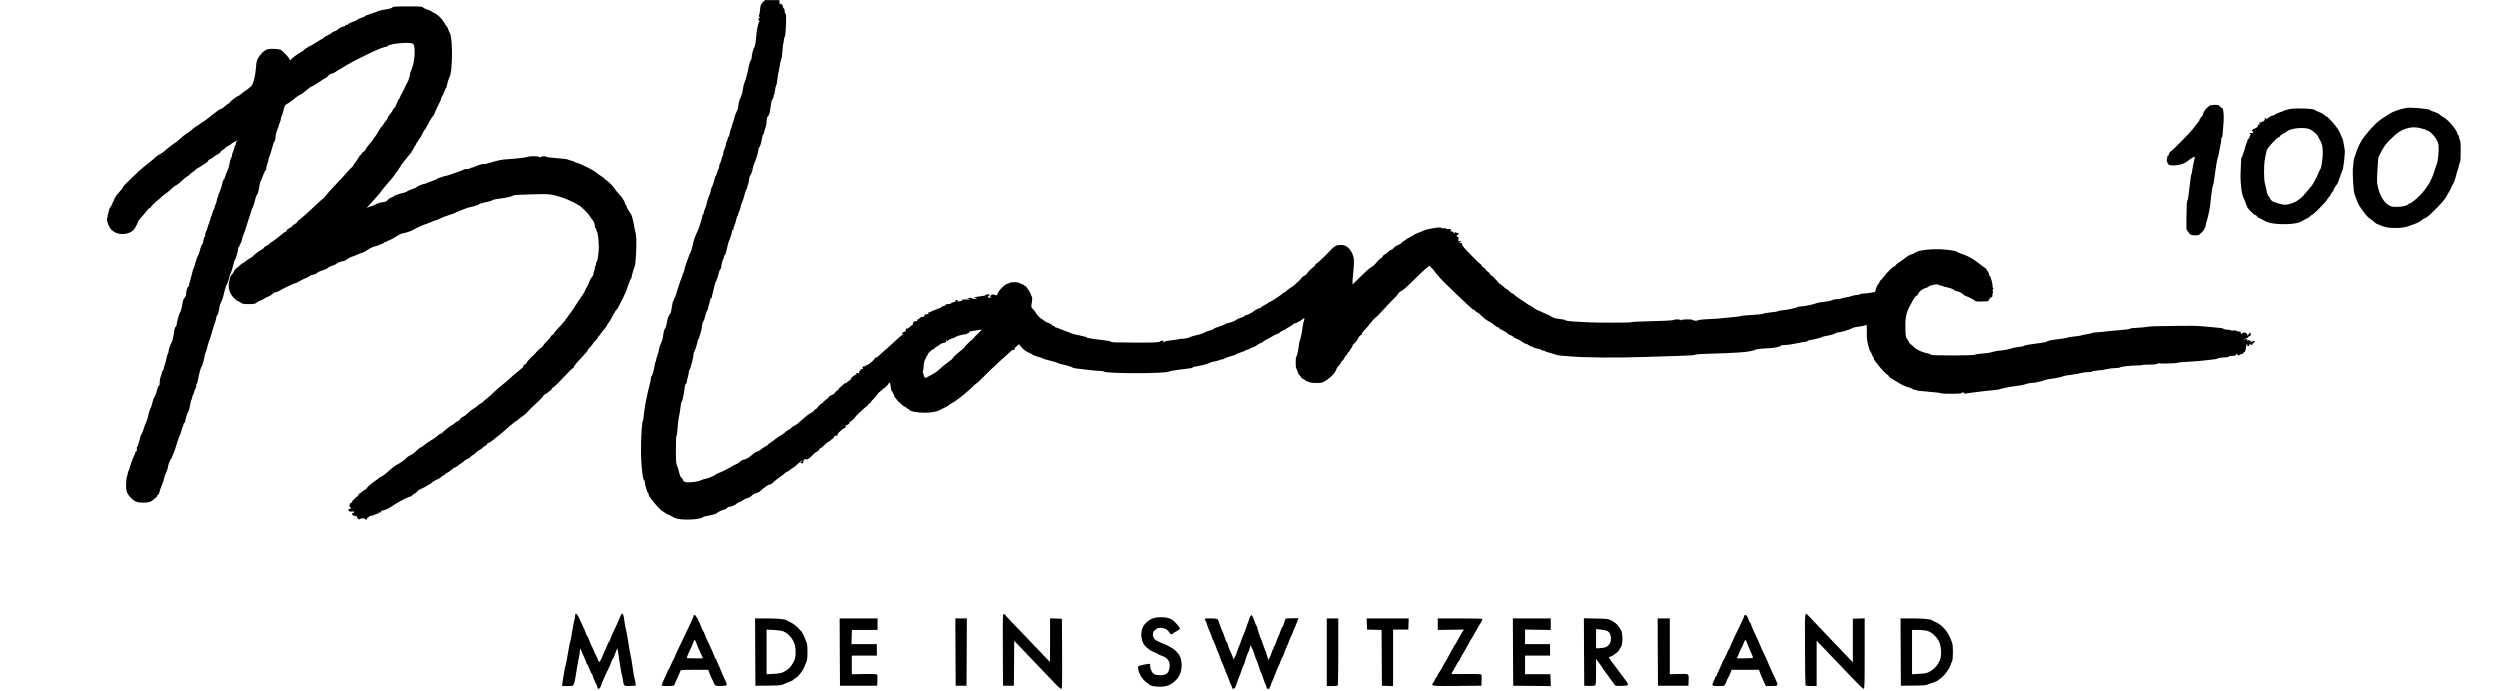 <?xml version="1.0" standalone="no"?>
<!DOCTYPE svg PUBLIC "-//W3C//DTD SVG 20010904//EN"
 "http://www.w3.org/TR/2001/REC-SVG-20010904/DTD/svg10.dtd">
<svg version="1.0" xmlns="http://www.w3.org/2000/svg"
 width="3695pt" height="1021pt" viewBox="0 0 3695 1021"
 preserveAspectRatio="xMidYMid meet">
<g transform="translate(0,1021) scale(0.1,-0.1)"
fill="#000000" stroke="none">
<path d="M11273 10175 c-29 -29 -33 -41 -39 -106 -3 -41 -10 -79 -15 -86 -7
-7 -6 -14 1 -18 5 -3 10 -11 10 -16 0 -6 -4 -7 -10 -4 -6 4 -10 -5 -10 -19 0
-14 6 -26 13 -26 8 0 9 -3 1 -8 -16 -10 -45 -148 -49 -237 -3 -63 -17 -139
-27 -146 -12 -8 -38 -106 -38 -146 0 -17 -6 -38 -14 -45 -7 -8 -18 -38 -24
-68 -28 -140 -54 -237 -73 -273 -5 -10 -15 -54 -21 -97 -6 -44 -15 -80 -20
-80 -4 0 -8 -8 -8 -18 0 -10 -4 -22 -9 -27 -11 -13 -31 -96 -31 -129 0 -14
-11 -46 -25 -71 -13 -26 -27 -63 -31 -83 -3 -21 -12 -51 -19 -67 -8 -17 -15
-41 -17 -55 -2 -14 -9 -34 -15 -45 -6 -11 -14 -41 -18 -67 -4 -27 -11 -48 -16
-48 -4 0 -11 -16 -15 -35 -3 -19 -10 -38 -15 -41 -5 -3 -9 -18 -9 -35 0 -16
-9 -46 -20 -66 -11 -21 -20 -52 -20 -70 0 -17 -4 -34 -9 -37 -5 -4 -12 -24
-16 -45 -3 -22 -13 -47 -20 -58 -8 -10 -15 -32 -15 -50 0 -17 -4 -34 -9 -37
-5 -4 -15 -29 -22 -56 -7 -28 -16 -50 -20 -50 -4 0 -10 -15 -14 -32 -9 -45
-39 -132 -46 -138 -4 -3 -10 -25 -14 -50 -4 -25 -11 -50 -16 -56 -10 -12 -49
-133 -49 -154 0 -8 -9 -33 -20 -55 -11 -22 -19 -50 -20 -62 0 -13 -4 -23 -10
-23 -5 0 -10 -10 -10 -23 0 -12 -9 -48 -20 -80 -11 -31 -20 -62 -20 -69 0 -7
-18 -51 -41 -97 -22 -46 -44 -105 -49 -130 -15 -77 -40 -165 -49 -171 -4 -3
-18 -36 -30 -75 -13 -38 -29 -83 -36 -100 -7 -16 -16 -49 -20 -72 -4 -24 -11
-45 -16 -49 -5 -3 -9 -12 -9 -20 0 -8 -9 -34 -19 -57 -10 -23 -27 -69 -36
-102 -10 -33 -21 -69 -26 -80 -4 -11 -13 -39 -19 -62 -6 -23 -15 -45 -20 -48
-6 -3 -10 -15 -10 -26 0 -10 -4 -19 -9 -19 -5 0 -15 -40 -22 -90 -6 -49 -15
-90 -20 -90 -4 0 -11 -10 -15 -22 -4 -13 -10 -25 -15 -28 -5 -3 -14 -39 -21
-80 -7 -41 -15 -77 -18 -80 -18 -17 -33 -61 -38 -114 -3 -36 -17 -87 -34 -123
-15 -34 -28 -73 -28 -87 0 -14 -11 -55 -24 -92 -14 -37 -23 -71 -20 -75 2 -4
0 -10 -5 -13 -5 -3 -12 -30 -16 -59 -8 -66 -35 -157 -46 -157 -5 0 -9 -15 -9
-32 0 -18 -10 -67 -21 -108 -12 -41 -23 -86 -25 -100 -2 -14 -10 -52 -18 -85
-16 -65 -35 -188 -43 -275 -3 -30 -9 -60 -13 -65 -15 -18 -29 -299 -26 -480 4
-198 28 -395 47 -395 5 0 9 -10 9 -22 1 -41 36 -160 51 -169 8 -5 11 -9 7 -9
-32 -1 150 -227 207 -257 17 -9 35 -22 40 -28 6 -7 22 -15 36 -19 14 -3 42
-16 61 -30 20 -13 56 -28 82 -34 108 -23 345 -9 371 23 6 6 33 15 60 19 69 10
155 35 155 45 0 10 91 51 112 51 8 0 21 9 31 20 9 11 26 20 37 20 27 0 90 26
104 44 6 7 27 19 46 26 19 7 44 21 55 30 11 9 39 22 63 29 24 7 53 23 64 37
12 13 40 29 62 35 23 6 48 17 56 25 64 61 127 104 153 104 9 0 35 18 57 40 23
23 64 56 93 74 29 19 61 43 71 55 11 11 25 21 33 21 8 0 25 11 38 24 13 14 33
27 43 30 10 4 45 31 76 62 32 30 61 53 64 49 3 -3 -3 -12 -14 -19 -18 -14 -18
-15 -1 -22 22 -8 29 -2 31 30 1 25 15 32 55 26 8 -1 30 13 48 32 71 69 79 75
98 82 11 3 25 16 30 28 6 13 15 23 21 23 7 0 33 21 59 48 26 26 53 47 59 47 6
0 22 12 35 25 13 14 27 25 32 25 5 0 9 6 9 14 0 15 27 30 48 27 6 -1 12 7 12
17 0 19 68 82 103 95 9 3 17 16 17 27 0 11 3 19 8 18 13 -4 53 23 47 33 -4 5
-3 9 2 9 10 0 83 66 83 75 0 11 164 164 174 162 5 -1 10 5 11 13 0 8 11 20 25
27 14 7 24 17 23 22 -1 5 17 26 40 47 23 22 48 52 56 67 8 15 30 37 48 48 18
11 33 25 33 30 0 5 5 9 10 9 13 0 80 66 74 73 -3 2 1 7 9 10 11 4 16 -9 21
-56 3 -33 10 -63 15 -66 12 -9 41 -68 41 -86 0 -8 5 -15 10 -15 6 0 14 -8 17
-17 4 -10 23 -31 42 -48 19 -16 42 -37 52 -47 9 -9 26 -19 38 -23 12 -3 21
-11 21 -16 0 -5 7 -9 15 -9 7 0 18 -7 23 -16 23 -41 272 -59 385 -28 34 10 64
20 67 24 3 3 29 16 58 29 29 12 64 32 78 44 14 12 35 26 47 32 48 22 192 134
273 212 47 46 89 83 93 83 5 0 44 36 87 81 44 45 85 86 93 93 7 6 46 43 87 81
40 39 89 84 109 100 20 17 63 56 96 88 32 31 59 53 59 47 0 -5 6 -7 14 -4 8 3
13 11 11 17 -2 7 12 25 31 41 l35 29 16 -22 c28 -41 84 -85 128 -102 24 -9 51
-24 60 -33 9 -9 20 -14 25 -11 5 3 11 1 14 -4 4 -5 24 -12 46 -16 22 -4 46
-12 53 -18 6 -7 57 -23 112 -36 55 -13 109 -29 120 -36 11 -7 38 -15 60 -19
51 -9 148 -39 155 -47 7 -9 59 -17 175 -29 55 -6 114 -12 130 -14 17 -3 57 -6
90 -7 33 -1 62 -5 65 -9 23 -34 946 -34 970 0 3 4 66 15 140 25 74 9 152 19
173 22 20 3 37 9 37 13 0 4 17 10 38 13 81 12 185 38 205 52 12 7 48 18 80 24
31 6 66 15 76 21 11 5 29 10 40 10 10 0 21 3 23 8 3 8 135 52 156 52 6 0 12 4
12 9 0 5 34 19 75 32 41 12 75 26 75 31 0 4 8 8 18 8 10 0 22 4 28 8 5 5 31
17 59 27 27 10 58 26 69 36 11 10 34 23 53 30 18 6 33 14 33 19 0 4 21 19 48
31 26 13 67 35 91 50 24 16 56 31 72 34 16 4 29 11 29 16 0 6 21 20 47 31 26
11 52 26 58 32 6 6 29 20 51 31 21 11 43 26 47 32 4 7 13 13 19 13 20 0 100
42 122 64 19 19 21 19 24 3 2 -10 -1 -23 -6 -30 -5 -7 -15 -52 -21 -102 -12
-89 -26 -151 -41 -190 -5 -11 -11 -45 -14 -75 -8 -68 -27 -152 -38 -165 -11
-12 -10 -158 0 -170 5 -6 15 -29 22 -52 7 -24 17 -43 21 -43 4 0 16 -13 26
-30 9 -16 23 -30 29 -30 7 0 19 -6 26 -13 32 -31 89 -48 166 -48 89 0 100 3
165 47 69 47 121 106 137 153 7 23 22 47 31 52 10 5 26 25 35 44 9 19 20 35
25 35 5 0 18 18 29 40 11 22 25 40 30 40 6 0 10 6 10 13 0 8 9 22 20 32 11 10
20 22 20 27 0 5 9 18 20 30 11 12 20 29 20 38 0 9 13 26 30 38 16 12 39 42 50
66 11 25 29 47 40 51 11 3 20 14 20 24 0 9 15 31 33 49 17 17 42 43 54 59 68
86 98 120 118 133 12 8 42 38 66 65 50 55 152 164 169 180 38 34 90 91 90 98
0 10 41 46 52 47 15 0 105 81 201 179 34 35 98 95 141 134 74 65 80 68 87 48
5 -11 13 -21 18 -21 5 0 17 -13 28 -29 19 -31 113 -140 148 -174 11 -10 93
-89 181 -175 183 -177 254 -242 269 -242 6 0 17 -9 25 -20 8 -11 21 -20 28
-20 8 0 37 -24 65 -53 29 -29 72 -62 97 -74 25 -12 61 -35 79 -52 18 -17 44
-34 57 -37 13 -3 24 -10 24 -16 0 -5 25 -20 55 -33 30 -14 55 -29 55 -35 0 -5
23 -19 50 -31 28 -12 50 -25 50 -29 0 -5 21 -16 46 -26 25 -9 61 -30 81 -46
20 -15 44 -28 53 -28 10 0 29 -9 43 -20 14 -11 31 -20 39 -20 7 0 23 -6 34
-14 11 -8 41 -17 67 -21 26 -4 47 -11 47 -16 0 -5 11 -9 24 -9 14 0 27 -4 30
-9 3 -5 36 -16 73 -26 38 -9 77 -21 87 -27 10 -5 44 -12 75 -14 31 -2 81 -6
111 -9 206 -21 738 -26 1115 -11 94 4 299 10 456 14 189 5 291 11 300 18 8 7
59 12 124 13 140 2 534 19 600 27 82 9 165 26 165 34 0 8 105 20 217 24 73 3
163 24 163 38 0 4 26 8 58 8 31 0 100 9 152 21 52 11 116 23 143 26 26 3 47 9
47 14 0 4 17 11 38 14 73 12 172 37 172 44 0 4 37 13 82 20 45 7 94 21 108 31
14 10 37 18 50 18 32 -1 169 39 196 57 20 13 52 21 124 30 19 2 50 9 68 14
l32 10 2 -82 c0 -45 1 -89 0 -97 -2 -42 31 -185 48 -207 10 -13 24 -40 30 -59
6 -19 16 -34 20 -34 5 0 7 -6 4 -13 -2 -7 3 -23 13 -34 10 -12 34 -43 53 -69
46 -61 125 -144 138 -144 6 0 13 -8 16 -17 5 -16 22 -28 96 -70 14 -8 39 -23
55 -33 46 -30 99 -53 163 -71 23 -7 42 -16 42 -21 0 -4 11 -8 24 -8 14 0 27
-4 30 -8 3 -5 80 -14 173 -21 92 -7 176 -17 185 -22 24 -12 308 -12 308 1 0 6
9 10 20 10 11 0 20 -5 20 -11 0 -7 11 -9 33 -5 59 12 303 42 427 52 30 3 64 9
75 14 25 12 165 38 270 50 44 6 94 17 111 25 18 8 52 15 76 15 23 0 61 5 83
11 22 6 54 13 70 16 17 3 35 9 41 14 6 5 46 14 90 19 96 13 175 30 189 40 6 4
55 13 110 20 55 6 121 18 147 26 26 8 74 14 107 14 34 0 61 4 61 9 0 5 39 12
87 16 48 4 111 13 140 21 30 8 82 14 116 14 35 0 68 5 74 11 11 11 170 29 256
28 31 -1 61 2 67 6 7 4 52 7 101 6 58 -1 100 3 124 13 19 8 35 11 35 7 0 -10
263 -1 270 9 3 4 73 10 155 14 83 4 182 11 220 17 39 5 100 13 138 16 37 3 67
9 67 13 0 8 84 19 143 20 15 1 27 5 27 10 0 6 22 10 50 10 36 0 52 5 59 17 9
17 11 17 23 0 13 -17 15 -17 27 -3 8 9 24 16 37 16 15 0 24 6 24 15 0 8 6 15
14 15 9 0 16 19 20 60 4 33 12 60 17 60 6 0 7 -4 4 -10 -9 -15 4 -30 21 -23 8
3 13 12 10 19 -3 8 -1 14 4 14 6 0 10 -4 10 -10 0 -5 10 -10 23 -9 21 0 21 1
2 9 -19 8 -19 9 3 9 13 1 22 7 22 17 0 8 5 12 10 9 6 -3 10 -1 10 4 0 18 -48
12 -60 -6 -9 -15 -10 -14 -4 6 3 13 2 21 -3 18 -5 -3 -15 -2 -23 3 -9 6 -19 3
-27 -8 -12 -15 -13 -14 -3 6 9 19 8 22 -9 22 -11 0 -22 -6 -24 -12 -4 -10 -6
-10 -6 0 -1 7 13 18 29 23 17 6 30 15 30 20 0 5 7 9 15 9 8 0 15 4 15 9 0 5 3
16 6 25 10 25 -21 19 -33 -6 l-11 -23 -9 24 c-12 29 -50 36 -76 13 -15 -14
-17 -13 -17 6 0 18 -6 22 -29 22 -17 0 -33 5 -36 10 -3 6 -24 8 -46 5 -22 -3
-38 -2 -36 3 3 4 -17 8 -45 9 -28 1 -56 7 -63 13 -12 10 -43 15 -170 25 -33 2
-105 9 -160 14 -55 6 -212 8 -350 5 -137 -3 -286 -5 -330 -5 -44 0 -105 -5
-135 -11 -30 -6 -95 -11 -143 -13 -50 -1 -92 -7 -96 -13 -3 -5 -71 -15 -151
-21 -80 -6 -174 -15 -210 -20 -36 -5 -92 -11 -125 -12 -33 -1 -64 -5 -70 -9
-5 -4 -32 -11 -60 -15 -27 -5 -54 -10 -60 -11 -47 -14 -99 -23 -150 -27 -33
-2 -71 -8 -85 -14 -14 -6 -65 -16 -115 -21 -117 -13 -197 -29 -204 -40 -3 -5
-44 -14 -91 -20 -157 -20 -235 -34 -246 -43 -7 -6 -45 -13 -86 -18 -41 -5 -83
-13 -94 -19 -10 -5 -41 -14 -69 -18 -27 -4 -52 -9 -55 -9 -3 -1 -36 -5 -75 -9
-38 -5 -84 -14 -101 -21 -17 -7 -78 -16 -135 -20 -57 -4 -107 -12 -110 -17 -9
-14 -639 -15 -647 -1 -4 6 -23 14 -42 18 -86 17 -163 51 -203 88 -23 22 -53
48 -66 58 -13 10 -20 19 -16 19 4 0 -5 17 -21 37 -26 35 -28 44 -32 153 -6
153 9 239 54 326 67 129 95 174 110 174 8 0 20 13 25 29 11 32 68 75 111 85
15 3 33 12 40 19 24 24 141 46 152 28 4 -6 17 -11 30 -11 12 0 26 -4 31 -9 6
-4 39 -14 74 -20 35 -7 73 -21 84 -32 12 -11 39 -22 60 -26 22 -3 52 -18 70
-35 18 -16 43 -32 57 -35 28 -7 132 -62 141 -75 4 -6 128 -5 182 1 4 1 12 13
17 27 6 14 20 28 31 31 16 5 20 12 17 34 -3 15 0 25 4 22 5 -3 6 11 2 32 -5
29 -4 36 6 30 9 -6 9 -2 -1 16 -7 13 -11 25 -10 27 9 11 -27 152 -39 152 -6 0
-10 7 -10 15 0 27 -39 94 -63 106 -12 7 -54 38 -92 69 -80 64 -164 111 -245
136 -30 9 -62 23 -70 29 -22 19 -110 33 -245 41 -147 7 -333 -15 -372 -45 -13
-11 -38 -23 -56 -27 -26 -5 -80 -39 -133 -83 -6 -5 -29 -20 -52 -35 -23 -14
-48 -35 -54 -46 -7 -11 -19 -20 -26 -20 -17 0 -110 -93 -151 -152 -19 -26 -40
-49 -47 -52 -8 -3 -14 -13 -14 -22 0 -8 -9 -23 -19 -32 -11 -10 -26 -39 -34
-67 l-14 -50 -69 -12 c-38 -6 -88 -12 -111 -12 -23 -1 -45 -5 -48 -11 -3 -5
-23 -10 -44 -10 -21 0 -55 -7 -75 -15 -21 -9 -57 -18 -82 -20 -25 -3 -54 -9
-64 -15 -10 -5 -39 -10 -65 -10 -25 0 -60 -7 -76 -16 -17 -8 -71 -20 -120 -25
-49 -5 -97 -13 -107 -18 -35 -18 -194 -51 -248 -51 -17 0 -34 -4 -39 -9 -6 -5
-32 -14 -60 -19 -27 -6 -59 -12 -70 -15 -11 -2 -50 -8 -87 -12 -37 -3 -70 -10
-73 -15 -2 -4 -44 -11 -91 -15 -47 -4 -101 -13 -118 -20 -17 -8 -96 -17 -176
-20 -80 -4 -149 -11 -155 -15 -5 -4 -75 -13 -155 -20 -79 -6 -147 -13 -150
-15 -3 -2 -73 -6 -154 -10 -82 -3 -157 -10 -167 -15 -23 -13 -76 -13 -84 0 -9
15 -172 13 -178 -2 -4 -10 -6 -10 -6 0 -1 14 -92 17 -106 3 -9 -8 -172 -15
-525 -24 -52 -2 -100 -6 -106 -10 -11 -7 -514 -7 -619 -1 -33 2 -100 6 -150 8
-126 6 -198 15 -205 26 -3 5 -39 13 -80 16 -57 6 -86 14 -121 36 -25 15 -49
28 -53 28 -4 0 -40 16 -80 35 -40 19 -76 35 -80 35 -3 0 -28 16 -55 35 -26 19
-53 35 -58 35 -5 0 -18 8 -29 18 -11 9 -32 24 -46 32 -44 25 -153 103 -156
112 -2 4 -8 8 -13 8 -9 0 -37 21 -71 53 -10 9 -21 17 -26 17 -4 0 -20 13 -35
29 -15 17 -36 32 -46 36 -10 3 -40 32 -66 65 -27 33 -54 60 -61 60 -7 0 -21
13 -30 29 -10 16 -28 35 -41 42 -12 7 -25 20 -28 29 -3 9 -16 22 -29 28 -13 6
-27 20 -31 31 -3 12 -10 21 -15 21 -10 0 -79 67 -200 194 -50 53 -74 85 -72
98 3 14 -2 18 -14 16 -9 -2 -19 3 -22 11 -3 8 0 11 6 7 6 -3 14 -1 18 5 5 9
-1 10 -19 5 -26 -6 -27 -5 -21 31 3 21 3 35 -1 31 -4 -4 -13 -1 -20 5 -10 10
-9 15 6 25 22 15 26 37 5 29 -7 -3 -19 0 -25 6 -9 9 -14 8 -21 -3 -8 -12 -10
-12 -16 3 -4 11 -18 17 -38 18 -17 1 -23 3 -13 6 9 2 17 8 17 13 0 12 -28 20
-45 14 -8 -4 -22 -1 -30 6 -9 8 -27 10 -46 6 -17 -3 -28 -2 -24 4 15 24 -206
-9 -270 -40 -22 -10 -61 -27 -87 -36 -27 -9 -48 -20 -48 -24 0 -3 -27 -19 -60
-34 -33 -15 -60 -31 -60 -35 0 -3 -16 -15 -35 -25 -19 -11 -35 -23 -35 -28 0
-5 -21 -18 -46 -29 -26 -10 -55 -30 -66 -44 -11 -14 -25 -25 -32 -25 -8 0 -31
-16 -52 -35 -21 -19 -46 -37 -55 -40 -10 -4 -21 -15 -24 -26 -4 -10 -11 -19
-16 -19 -10 0 -47 -35 -90 -87 -14 -17 -39 -38 -55 -46 -29 -15 -84 -64 -216
-195 l-68 -66 0 39 c0 22 5 83 11 135 10 96 13 192 6 220 -26 113 -99 190
-180 190 -84 0 -98 -8 -208 -126 -62 -65 -160 -154 -170 -154 -5 0 -9 -6 -9
-14 0 -7 -10 -20 -23 -29 -31 -20 -94 -83 -101 -102 -3 -8 -21 -23 -41 -32
-19 -9 -35 -21 -35 -26 0 -8 -45 -54 -106 -107 -16 -14 -47 -36 -69 -49 -22
-13 -45 -32 -53 -42 -7 -10 -19 -19 -26 -19 -8 0 -19 -6 -25 -14 -17 -20 -176
-126 -189 -126 -6 0 -17 -6 -24 -13 -7 -7 -34 -24 -60 -37 -27 -13 -48 -27
-48 -32 0 -4 -6 -8 -13 -8 -13 0 -89 -38 -97 -49 -12 -16 -100 -61 -120 -61
-12 0 -19 -4 -16 -8 3 -5 -19 -16 -49 -26 -30 -9 -60 -22 -67 -29 -18 -18 -87
-45 -130 -52 -21 -3 -38 -10 -38 -14 0 -5 -38 -21 -85 -35 -47 -15 -85 -30
-85 -35 0 -4 -19 -13 -42 -20 -44 -12 -75 -24 -118 -46 -14 -7 -61 -21 -105
-31 -44 -10 -82 -21 -85 -25 -8 -10 -108 -31 -122 -26 -7 2 -23 0 -35 -4 -12
-5 -66 -13 -120 -18 -54 -6 -99 -15 -101 -21 -2 -5 -11 -10 -20 -9 -11 0 -12
2 -4 6 6 2 12 9 12 14 0 10 -52 1 -60 -11 -8 -11 -121 -15 -385 -13 -315 2
-328 2 -336 14 -3 6 -66 17 -140 25 -74 8 -148 18 -166 23 -17 5 -34 6 -37 3
-3 -3 -6 0 -6 6 0 6 -26 16 -57 22 -98 19 -188 42 -193 49 -3 4 -25 13 -49 20
-24 7 -68 24 -97 37 -29 13 -60 24 -68 24 -9 0 -16 5 -16 10 0 6 -6 10 -13 10
-8 0 -21 8 -31 18 -9 11 -33 24 -54 30 -20 6 -50 23 -66 37 -16 14 -32 25 -36
25 -12 0 -65 58 -80 86 -8 16 -28 42 -44 57 -25 25 -27 33 -21 65 12 63 14
122 4 122 -5 0 -9 7 -9 16 0 17 -35 79 -57 102 -7 7 -13 18 -13 23 0 5 -7 9
-15 9 -8 0 -15 4 -15 9 0 5 -15 14 -32 21 -18 6 -41 16 -50 21 -22 11 -125 12
-132 0 -3 -4 -19 -11 -34 -14 -46 -9 -152 -121 -152 -160 0 -13 -6 -14 -32 -6
-43 12 -44 12 -64 -8 -15 -16 -15 -17 2 -24 13 -5 6 -8 -21 -8 -22 1 -34 3
-27 6 6 2 10 9 6 14 -3 5 2 9 10 9 9 0 16 5 16 10 0 14 -57 13 -62 -1 -2 -6
-30 -13 -61 -16 -32 -3 -70 -8 -85 -13 l-27 -8 25 -10 25 -11 -28 0 c-16 -1
-37 4 -48 10 -11 5 -32 9 -47 6 l-27 -3 25 -12 c22 -11 17 -12 -37 -8 -50 3
-63 1 -63 -10 0 -8 -10 -14 -24 -14 -13 0 -33 -3 -43 -6 -13 -4 -15 -3 -4 4 9
7 10 12 2 16 -13 9 -33 -2 -26 -14 3 -4 -11 -11 -29 -14 -19 -4 -36 -12 -38
-18 -3 -7 -23 -12 -46 -12 -28 -1 -41 -5 -38 -13 3 -6 -10 -14 -30 -17 -19 -4
-34 -11 -34 -16 0 -6 -6 -10 -12 -10 -7 -1 -31 -9 -53 -20 -22 -11 -46 -19
-53 -20 -7 0 -20 -7 -29 -15 -9 -10 -24 -13 -37 -10 -14 4 -17 3 -8 -3 10 -7
10 -11 -1 -21 -8 -6 -21 -9 -29 -6 -9 4 -19 -4 -26 -20 -9 -20 -17 -25 -32
-20 -11 4 -20 2 -20 -4 0 -6 -7 -11 -16 -11 -8 0 -12 -5 -9 -11 4 -6 0 -9 -11
-7 -13 2 -19 -3 -17 -15 1 -14 -4 -18 -20 -13 -23 6 -46 -18 -47 -46 0 -10 -6
-18 -14 -18 -8 0 -22 -10 -30 -22 -9 -12 -26 -23 -38 -23 -18 0 -22 -5 -21
-22 2 -15 -3 -23 -13 -23 -15 0 -44 -23 -44 -34 0 -3 8 -3 18 0 9 3 3 -4 -14
-15 -17 -11 -60 -49 -96 -83 -36 -35 -78 -74 -94 -87 -25 -20 -124 -109 -176
-157 -9 -9 -21 -13 -27 -9 -6 3 -11 0 -11 -8 0 -19 -83 -93 -114 -101 -14 -3
-26 -11 -26 -17 0 -6 -5 -7 -10 -4 -18 11 -42 -15 -30 -31 9 -9 7 -11 -7 -8
-19 5 -59 -47 -45 -60 4 -4 -5 -5 -21 -1 -23 6 -26 4 -21 -9 4 -9 2 -16 -3
-14 -12 4 -73 -42 -73 -54 0 -12 -26 -38 -37 -38 -5 0 -15 -9 -22 -19 -8 -11
-19 -17 -26 -15 -6 3 -20 -6 -31 -18 -12 -13 -31 -30 -42 -38 -12 -8 -22 -19
-22 -25 0 -5 -14 -19 -30 -30 -17 -11 -32 -27 -35 -36 -3 -9 -23 -22 -45 -29
-22 -7 -40 -18 -40 -24 0 -7 -9 -18 -21 -26 -42 -30 -74 -60 -64 -61 6 -1 -1
-4 -15 -8 -14 -4 -38 -26 -55 -48 -16 -23 -36 -42 -43 -42 -7 -1 -15 -8 -19
-16 -3 -9 -22 -24 -42 -35 -39 -21 -75 -48 -126 -95 -64 -59 -94 -82 -129 -99
-20 -9 -36 -21 -36 -26 0 -5 -22 -21 -50 -36 -27 -15 -50 -31 -50 -35 0 -5
-17 -18 -37 -29 -41 -22 -95 -60 -129 -89 -11 -10 -35 -26 -52 -37 -18 -10
-32 -22 -32 -26 0 -4 -19 -17 -41 -29 -23 -11 -53 -32 -67 -45 -15 -13 -38
-26 -53 -29 -15 -3 -40 -18 -57 -33 -69 -61 -93 -75 -145 -87 -16 -3 -40 -17
-54 -31 -14 -15 -40 -31 -57 -37 -17 -5 -42 -18 -56 -27 -45 -30 -157 -87
-196 -100 -22 -7 -48 -21 -59 -31 -20 -18 -125 -58 -153 -59 -7 0 -33 -9 -57
-20 -49 -22 -165 -36 -218 -26 -27 5 -38 13 -46 36 -5 17 -14 30 -19 30 -12 0
-28 41 -42 104 -6 26 -17 61 -26 77 -12 24 -15 71 -15 231 0 120 3 203 9 207
6 3 12 49 15 101 3 52 10 120 16 150 13 62 30 168 35 219 3 19 9 37 14 40 9 5
39 160 45 230 1 13 8 26 15 29 6 2 12 13 12 25 0 12 7 44 15 71 8 27 15 62 15
77 0 15 4 29 10 31 11 3 60 193 60 231 0 13 3 26 6 30 11 11 54 141 54 164 0
12 4 23 9 25 6 2 11 14 14 28 2 14 11 42 19 62 9 20 19 64 21 97 3 34 11 67
19 74 7 8 22 48 32 90 11 42 23 77 27 77 5 0 11 17 14 38 4 20 9 44 13 52 3 8
7 20 8 25 8 47 18 74 25 69 5 -3 9 3 9 12 0 10 4 31 10 48 5 17 17 66 26 109
9 42 21 77 25 77 5 0 9 8 9 18 0 10 4 22 9 27 5 6 14 35 20 65 7 30 18 62 27
71 8 9 14 20 13 25 -5 16 22 124 32 129 5 4 9 17 9 30 0 12 6 25 14 28 7 3 20
42 30 94 10 48 22 97 28 107 19 36 48 129 48 155 0 20 2 23 10 11 7 -11 10 -7
10 17 0 17 5 35 10 38 6 4 8 10 5 15 -3 5 -1 11 3 14 5 3 15 33 22 66 7 33 17
60 21 60 5 0 9 10 9 23 0 12 7 32 15 44 8 11 17 40 21 64 4 24 10 46 14 49 7
5 42 116 56 175 4 17 11 32 15 35 4 3 10 17 12 30 2 14 9 38 15 53 7 16 12 42
12 59 0 16 7 44 16 61 29 55 31 62 39 107 4 25 14 58 22 73 23 45 63 179 63
209 0 16 4 28 8 28 11 0 31 59 42 126 5 32 13 60 18 63 5 3 12 17 15 31 10 48
15 65 26 93 6 16 11 50 11 77 0 27 6 55 13 62 15 15 29 45 33 68 22 144 28
176 33 180 13 10 31 62 26 71 -4 5 -2 9 3 9 5 0 13 28 16 62 4 35 12 68 17 75
6 6 14 47 18 91 5 44 11 84 14 88 3 5 10 46 17 91 6 45 17 94 24 110 8 15 17
72 20 126 3 55 8 103 11 107 3 5 8 30 10 56 3 27 10 51 15 54 6 4 13 74 16
167 5 135 3 162 -10 175 -8 9 -12 24 -10 35 3 11 -1 26 -8 34 -15 14 -18 22
-18 38 0 5 -7 17 -16 26 -14 13 -19 14 -25 3 -6 -8 -9 0 -9 23 l0 37 -107 0
-108 0 -32 -33z m3224 -4852 c-33 -36 -56 -59 -78 -78 -13 -12 -31 -31 -39
-43 -8 -12 -18 -22 -22 -22 -10 0 -107 -98 -102 -103 2 -2 -24 -26 -58 -52
-65 -50 -118 -101 -118 -113 0 -4 -25 -25 -57 -47 -53 -38 -104 -80 -160 -133
-13 -12 -47 -35 -74 -50 -28 -15 -65 -35 -82 -45 -30 -16 -33 -16 -44 0 -7 9
-13 27 -13 40 0 13 -5 23 -10 23 -7 0 -7 6 0 19 5 11 10 38 10 61 0 52 19 130
32 130 6 0 8 6 5 14 -3 8 1 17 9 20 8 3 14 13 14 22 0 14 19 36 67 74 7 6 17
10 23 10 5 0 10 5 10 10 0 6 12 16 28 23 15 6 38 22 51 33 13 12 41 25 63 28
29 5 38 10 34 21 -3 8 0 17 6 21 7 4 8 3 4 -4 -10 -17 10 -15 27 2 7 8 34 20
58 27 24 7 47 17 50 21 8 12 107 38 142 38 16 0 26 4 23 9 -3 5 2 8 12 7 9 0
16 4 15 11 -3 12 8 15 122 32 33 5 62 9 64 10 3 0 -3 -7 -12 -16z"/>
<path d="M5838 10112 c-21 -2 -38 -7 -38 -11 0 -10 -66 -28 -135 -36 -27 -4
-61 -13 -75 -20 -14 -7 -64 -25 -112 -40 -49 -15 -88 -31 -88 -36 0 -5 -20
-15 -45 -21 -25 -7 -54 -20 -64 -29 -10 -9 -28 -20 -42 -23 -46 -13 -99 -39
-99 -49 0 -5 -6 -7 -14 -4 -8 3 -17 -1 -20 -9 -3 -8 -12 -14 -21 -14 -21 0
-95 -38 -95 -49 0 -4 -18 -14 -40 -21 -23 -8 -44 -19 -48 -25 -4 -7 -33 -25
-64 -39 -32 -15 -58 -32 -58 -37 0 -5 -5 -9 -10 -9 -6 0 -51 -27 -101 -60 -50
-33 -95 -58 -100 -54 -5 3 -9 1 -9 -4 0 -5 -13 -15 -29 -22 -16 -6 -32 -18
-35 -25 -3 -8 -23 -23 -45 -35 -50 -25 -151 -100 -151 -111 0 -18 -19 -8 -26
13 -5 18 -49 66 -116 126 -25 21 -157 29 -211 11 -45 -15 -98 -67 -135 -131
-18 -31 -24 -62 -28 -127 -7 -117 -40 -256 -68 -281 -40 -38 -81 -70 -88 -70
-4 0 -28 -18 -53 -40 -25 -22 -51 -40 -56 -40 -15 0 -119 -79 -119 -90 0 -5
-13 -16 -29 -24 -16 -9 -43 -29 -59 -46 -17 -16 -37 -30 -46 -30 -16 0 -46
-22 -191 -137 -43 -35 -84 -63 -91 -63 -8 0 -14 -4 -14 -8 0 -5 -19 -19 -42
-32 -40 -22 -72 -46 -109 -81 -9 -10 -37 -29 -60 -43 -24 -14 -70 -50 -102
-81 -31 -30 -62 -55 -67 -55 -4 0 -15 -6 -22 -13 -7 -7 -29 -23 -48 -37 -19
-13 -46 -35 -60 -48 -30 -30 -105 -82 -117 -82 -5 0 -27 -17 -49 -37 -22 -21
-55 -49 -74 -63 -19 -14 -50 -39 -70 -56 -19 -17 -48 -42 -65 -55 -16 -13 -53
-46 -81 -74 -28 -27 -69 -66 -90 -87 -62 -58 -94 -93 -94 -101 0 -5 -6 -14
-12 -22 -7 -7 -26 -30 -43 -51 -16 -21 -38 -45 -47 -55 -9 -10 -14 -20 -10
-23 3 -3 0 -6 -6 -6 -7 0 -12 -8 -12 -17 0 -10 -9 -33 -20 -51 -11 -18 -20
-37 -20 -43 0 -5 -9 -19 -19 -30 -11 -12 -22 -43 -26 -70 -4 -27 -11 -52 -17
-55 -6 -4 -5 -10 3 -15 10 -6 11 -9 2 -9 -31 0 -1 -118 43 -174 16 -20 50 -45
78 -57 94 -40 224 -12 273 59 23 34 52 94 53 107 0 6 21 34 48 63 26 28 63 72
82 97 19 25 41 45 47 45 7 0 13 4 13 8 0 11 60 72 100 102 18 14 48 40 66 58
19 17 37 32 41 32 5 0 28 18 53 41 78 71 84 76 119 93 18 10 54 39 80 65 25
27 61 56 79 65 17 9 32 20 32 24 0 4 21 21 45 37 25 17 45 33 45 37 0 4 19 17
43 29 23 12 44 25 47 29 3 3 24 17 47 30 24 13 45 32 48 41 3 10 16 21 28 25
12 4 36 19 53 33 16 15 44 33 61 40 17 7 36 23 43 36 7 13 26 29 41 36 16 6
27 15 24 19 -2 4 16 17 40 29 24 12 45 25 47 29 2 5 24 20 50 34 l47 26 -15
-23 c-9 -13 -13 -29 -9 -35 3 -5 2 -10 -4 -10 -5 0 -15 -25 -22 -55 -7 -31
-16 -58 -21 -61 -4 -3 -8 -17 -8 -32 0 -15 -6 -37 -14 -48 -13 -18 -17 -35
-30 -117 -3 -16 -14 -47 -25 -70 -11 -23 -25 -61 -32 -84 -7 -24 -15 -43 -19
-43 -7 0 -22 -41 -25 -65 -2 -20 -48 -150 -57 -162 -5 -7 -7 -17 -3 -23 3 -5
2 -10 -3 -10 -5 0 -13 -19 -16 -43 -4 -23 -13 -55 -21 -71 -8 -16 -15 -37 -15
-47 0 -10 -4 -20 -9 -23 -4 -3 -14 -27 -21 -53 -7 -27 -17 -52 -21 -57 -5 -6
-9 -20 -9 -32 0 -13 -5 -26 -11 -29 -6 -4 -8 -13 -5 -21 3 -8 2 -14 -2 -14 -5
0 -14 -24 -21 -52 -7 -29 -20 -64 -28 -77 -8 -12 -13 -31 -10 -42 3 -10 -1
-23 -8 -29 -7 -6 -16 -33 -20 -61 -4 -27 -10 -49 -13 -49 -9 0 -29 -47 -37
-90 -4 -19 -13 -46 -20 -60 -26 -51 -35 -76 -50 -134 -8 -32 -18 -63 -23 -70
-5 -6 -19 -54 -31 -106 -12 -52 -27 -105 -33 -117 -6 -11 -8 -26 -4 -31 3 -5
-1 -12 -8 -15 -17 -7 -36 -67 -36 -114 0 -17 -8 -39 -17 -49 -10 -10 -18 -20
-19 -23 0 -3 -3 -13 -7 -21 -3 -8 -11 -46 -17 -84 -6 -38 -19 -81 -29 -95 -16
-24 -51 -149 -51 -184 0 -8 -6 -20 -14 -26 -8 -7 -16 -28 -19 -49 -12 -93 -32
-178 -44 -190 -13 -14 -43 -104 -43 -132 0 -9 -4 -20 -8 -25 -5 -6 -15 -37
-21 -70 -7 -33 -19 -77 -27 -98 -8 -20 -14 -46 -14 -56 0 -10 -7 -24 -15 -31
-8 -7 -14 -18 -14 -24 1 -6 0 -18 -4 -26 -19 -51 -27 -88 -27 -126 0 -24 -4
-44 -9 -44 -10 0 -24 -34 -41 -103 -7 -26 -20 -58 -30 -70 -9 -12 -22 -49 -29
-82 -7 -33 -19 -70 -27 -82 -7 -11 -16 -32 -18 -45 -14 -66 -34 -135 -43 -153
-15 -28 -27 -61 -48 -127 -10 -32 -22 -58 -26 -58 -4 0 -16 -39 -28 -87 -11
-47 -25 -90 -32 -94 -7 -4 -10 -20 -7 -38 3 -21 0 -31 -9 -31 -7 0 -13 -7 -13
-16 0 -9 -6 -28 -14 -42 -21 -39 -63 -151 -71 -192 -4 -19 -11 -38 -16 -41 -5
-3 -10 -18 -11 -35 -1 -16 -5 -33 -9 -39 -12 -17 -21 -141 -14 -194 4 -28 14
-58 22 -66 8 -8 12 -15 8 -15 -3 0 14 -22 40 -48 52 -56 93 -72 181 -72 79 0
119 13 157 50 17 16 34 30 39 30 4 0 8 7 8 15 0 9 6 18 14 21 8 3 18 20 21 37
4 18 20 64 35 102 16 39 32 86 36 105 3 19 10 41 14 50 23 46 42 101 45 133 2
19 11 47 20 61 10 14 13 26 9 26 -5 0 -1 5 8 11 10 5 18 17 18 25 0 8 11 36
24 62 12 26 31 79 41 117 9 39 28 93 40 120 13 28 29 73 36 100 6 28 16 54 20
60 5 5 9 17 9 27 0 9 6 21 14 25 7 4 15 26 18 49 5 36 22 85 48 134 4 9 13 48
20 88 6 39 16 74 21 78 5 3 9 16 9 29 0 13 4 26 8 29 4 3 14 28 22 55 7 28 17
51 22 51 4 0 8 16 8 35 0 19 4 35 9 35 5 0 14 33 20 72 12 77 39 170 51 178 8
6 39 119 47 170 3 19 9 40 14 45 4 6 13 33 19 60 6 28 14 59 19 70 18 45 34
95 58 180 13 50 30 104 37 120 8 17 17 49 21 73 4 23 10 42 13 42 10 0 32 74
32 105 0 13 7 41 16 62 9 21 22 52 29 68 7 17 18 55 24 85 14 63 41 143 51
150 4 3 14 37 24 75 9 39 23 79 31 91 7 12 20 53 28 93 9 40 21 79 28 88 15
17 48 135 49 171 0 12 5 22 10 22 6 0 10 8 10 19 0 10 6 24 14 30 7 6 16 30
20 52 4 23 15 60 25 83 11 22 27 68 36 101 9 33 25 83 35 110 10 28 26 77 35
109 9 32 22 68 30 80 7 12 21 55 31 96 10 41 21 77 24 80 16 12 29 50 41 125
7 44 16 82 19 85 8 7 29 57 47 110 8 25 22 49 29 53 8 5 12 13 8 18 -3 5 4 36
15 69 12 33 21 68 21 79 0 10 7 32 16 49 8 17 17 43 20 58 3 14 11 45 19 67 8
23 15 48 15 55 0 7 7 20 15 28 8 9 15 33 15 54 0 38 21 118 40 152 6 10 10 24
10 32 0 7 7 27 15 42 8 16 15 40 15 52 0 13 6 36 14 50 8 15 21 56 28 91 13
59 18 67 54 87 21 12 50 31 64 43 75 61 98 78 124 90 28 12 55 32 128 94 18
15 38 27 44 27 6 0 54 29 107 65 53 36 100 65 105 65 6 0 20 13 33 30 15 18
33 30 48 30 13 0 38 11 55 24 17 12 51 34 76 47 25 14 70 41 100 60 48 31 304
160 430 217 56 25 136 52 155 52 8 0 15 3 15 8 0 26 226 57 329 45 48 -5 51
-8 61 -42 23 -84 -2 -284 -46 -369 -8 -15 -14 -36 -14 -46 0 -17 -12 -62 -27
-101 -2 -5 -14 -30 -28 -54 -14 -24 -25 -48 -25 -52 0 -4 -16 -35 -35 -68 -19
-32 -35 -66 -35 -74 0 -8 -6 -17 -12 -20 -7 -2 -22 -30 -32 -61 -11 -32 -27
-63 -36 -69 -10 -7 -20 -21 -24 -33 -3 -11 -22 -38 -41 -60 -19 -21 -35 -46
-35 -55 0 -9 -11 -28 -25 -43 -14 -15 -32 -40 -40 -57 -9 -16 -19 -29 -23 -29
-5 0 -19 -19 -31 -42 -25 -48 -62 -104 -85 -130 -9 -10 -16 -22 -16 -26 0 -5
-21 -31 -46 -58 -25 -27 -50 -61 -55 -75 -6 -14 -21 -32 -34 -39 -14 -7 -27
-21 -30 -31 -3 -9 -12 -20 -20 -23 -8 -3 -15 -12 -15 -21 0 -8 -4 -15 -10 -15
-5 0 -10 -5 -10 -11 0 -7 -16 -31 -35 -55 -19 -23 -35 -47 -35 -53 0 -6 -10
-17 -22 -26 -13 -8 -43 -40 -68 -70 -25 -31 -96 -109 -159 -173 -62 -64 -131
-141 -153 -169 -22 -29 -44 -53 -48 -53 -3 0 -47 -38 -96 -85 -49 -47 -105
-98 -124 -115 -19 -16 -57 -50 -85 -75 -27 -25 -53 -45 -57 -45 -4 0 -9 -8
-12 -18 -4 -10 -22 -26 -41 -35 -19 -9 -35 -21 -35 -27 0 -5 -14 -17 -32 -26
-37 -19 -59 -39 -52 -47 3 -3 -4 -8 -15 -12 -12 -3 -57 -37 -100 -74 -43 -37
-92 -73 -109 -80 -18 -7 -29 -17 -27 -22 3 -4 -14 -17 -38 -28 -25 -11 -47
-27 -50 -35 -3 -8 -21 -23 -39 -32 -39 -20 -110 -74 -121 -92 -4 -6 -22 -19
-40 -28 -18 -10 -48 -30 -67 -45 -19 -16 -38 -29 -43 -29 -5 0 -21 -12 -36
-27 -16 -16 -39 -36 -53 -45 -14 -9 -33 -33 -42 -53 -10 -20 -24 -39 -32 -42
-8 -3 -11 -9 -8 -14 3 -5 1 -9 -4 -9 -11 0 -32 -97 -32 -145 0 -64 29 -132 76
-179 25 -25 51 -46 58 -46 8 0 26 -10 42 -22 25 -20 40 -23 120 -23 80 0 96 3
116 21 13 12 38 26 56 32 18 6 45 20 60 30 15 10 42 24 61 30 18 7 45 23 59
37 13 14 34 25 46 25 12 0 42 13 67 28 24 15 60 34 79 42 19 8 53 24 75 36 22
11 54 24 70 28 17 4 50 20 75 36 25 15 56 31 70 35 14 4 37 16 52 27 15 10 37
21 49 23 40 8 63 18 81 35 11 10 45 25 77 34 32 9 66 25 75 35 9 10 38 25 64
32 26 7 56 21 66 31 19 17 75 38 104 38 7 0 30 13 53 29 22 16 53 33 69 36 16
4 51 17 79 30 27 13 62 27 78 31 15 4 42 17 58 29 43 31 112 65 133 65 10 0
37 9 60 20 22 11 46 20 52 20 5 0 10 5 10 10 0 6 9 10 19 10 11 0 22 4 26 9 3
5 22 15 42 22 20 6 66 31 102 55 35 24 76 44 89 44 24 0 142 38 152 49 3 3 34
20 70 37 62 30 78 36 175 70 22 8 48 19 57 24 10 6 23 10 30 10 7 0 40 14 73
30 33 16 94 40 135 52 41 12 77 25 80 28 8 9 182 78 215 85 62 12 145 38 145
46 0 4 15 10 33 14 88 18 163 39 168 47 3 5 53 16 110 23 108 14 176 30 196
47 6 5 130 12 275 15 284 7 272 8 468 -54 45 -14 190 -83 200 -94 3 -3 11 -8
18 -10 30 -10 142 -118 166 -160 14 -25 34 -53 45 -63 20 -18 38 -76 33 -104
-2 -7 4 -15 12 -18 8 -3 12 -12 9 -21 -3 -8 0 -18 7 -23 14 -9 29 -122 30
-228 0 -87 -18 -214 -32 -223 -6 -4 -10 -18 -10 -33 0 -14 -4 -26 -8 -26 -4 0
-7 -13 -8 -29 0 -17 -5 -39 -11 -50 -6 -11 -11 -30 -11 -44 0 -13 -11 -33 -24
-46 -12 -12 -29 -41 -36 -64 -7 -23 -20 -53 -29 -67 -10 -14 -24 -41 -31 -60
-8 -19 -25 -50 -39 -69 -24 -32 -79 -115 -139 -209 -15 -24 -39 -58 -54 -75
-15 -18 -30 -40 -34 -49 -3 -10 -10 -18 -15 -18 -5 0 -9 -6 -9 -13 0 -7 -38
-52 -85 -101 -47 -48 -85 -93 -85 -100 0 -7 -11 -19 -25 -26 -14 -7 -25 -19
-25 -26 0 -7 -25 -36 -55 -66 -30 -29 -55 -58 -55 -65 0 -6 -15 -21 -32 -32
-18 -11 -46 -37 -63 -57 -16 -20 -41 -46 -54 -58 -47 -40 -101 -102 -101 -115
0 -5 -9 -12 -19 -16 -16 -5 -35 -31 -31 -43 0 -1 -35 -31 -77 -65 -43 -34
-100 -83 -127 -110 -28 -26 -73 -64 -100 -84 -28 -20 -78 -64 -112 -97 -33
-34 -86 -81 -117 -105 -31 -24 -57 -47 -57 -51 0 -4 -13 -13 -29 -20 -16 -6
-40 -23 -53 -37 -12 -14 -36 -32 -53 -40 -16 -9 -39 -24 -50 -34 -72 -66 -88
-79 -114 -90 -17 -8 -36 -24 -42 -36 -7 -13 -23 -26 -36 -29 -13 -4 -29 -14
-36 -23 -6 -9 -25 -23 -42 -31 -33 -16 -135 -97 -148 -117 -4 -7 -15 -13 -23
-13 -9 0 -28 -13 -44 -28 -15 -16 -61 -48 -102 -73 -40 -24 -86 -56 -102 -71
-16 -16 -35 -28 -42 -28 -7 0 -31 -17 -52 -37 -52 -51 -71 -65 -114 -86 -21
-10 -43 -25 -50 -35 -19 -25 -85 -72 -137 -99 -25 -12 -66 -42 -91 -65 -63
-59 -141 -118 -156 -118 -7 0 -17 -6 -21 -13 -4 -7 -27 -25 -51 -40 -68 -44
-142 -112 -142 -130 0 -4 -4 -6 -9 -3 -5 3 -22 -8 -40 -24 -17 -17 -33 -30
-37 -30 -10 0 -34 -28 -34 -41 0 -7 -2 -10 -5 -7 -9 8 -87 -70 -81 -80 3 -6
-4 -12 -15 -15 -12 -3 -18 -10 -15 -15 3 -6 0 -12 -6 -15 -10 -3 -10 -7 -2
-18 6 -8 14 -21 17 -30 4 -13 1 -16 -14 -12 -14 4 -19 0 -19 -15 0 -15 8 -21
35 -24 19 -2 37 1 39 7 2 5 5 -1 5 -14 1 -17 -3 -22 -15 -17 -12 5 -15 2 -10
-10 3 -8 6 -18 6 -20 0 -2 8 -4 18 -4 10 0 24 -6 31 -13 11 -10 12 -9 6 2 -5
9 -4 12 3 7 7 -4 12 -15 12 -26 0 -21 29 -35 44 -20 13 13 63 13 71 0 10 -16
38 -12 31 5 -3 9 0 15 9 15 8 0 15 4 15 10 0 5 16 12 37 16 20 4 48 13 62 20
14 8 32 14 39 14 6 0 12 5 12 11 0 6 7 9 15 6 8 -4 17 -2 20 3 3 4 -1 10 -7
13 -7 2 7 7 32 12 42 7 82 27 163 82 63 43 193 110 224 117 18 4 36 13 40 20
5 8 22 21 40 30 18 9 37 25 42 35 6 10 36 29 68 42 32 13 67 31 77 41 11 10
25 18 31 18 6 0 22 11 34 24 12 13 47 34 77 47 30 13 54 27 54 31 0 4 18 17
40 28 22 11 40 25 40 30 0 6 6 10 14 10 8 0 36 18 61 40 25 22 52 40 59 40 7
0 24 10 37 21 13 12 40 32 61 45 20 13 39 28 43 34 3 6 23 17 42 25 20 9 43
24 50 35 8 11 20 20 26 20 7 0 27 16 45 34 18 19 49 42 68 51 18 9 34 20 34
24 0 4 16 16 35 27 19 10 35 24 35 31 0 7 3 12 8 11 6 -2 60 29 72 42 6 7 56
46 101 80 18 14 49 41 70 60 20 19 50 45 65 57 16 13 47 38 69 58 22 19 44 35
49 35 5 0 16 8 25 18 9 9 35 30 58 45 22 16 53 41 68 57 54 59 83 87 163 160
45 41 82 81 82 88 0 7 12 18 27 25 15 6 38 22 52 35 13 12 28 22 32 22 5 0 9
7 9 15 0 8 10 20 23 26 20 10 85 75 235 233 29 31 58 56 63 56 5 0 9 5 9 10 0
18 41 68 128 158 45 47 81 90 79 95 -1 5 14 26 35 47 21 20 38 41 38 46 1 5
19 27 40 49 22 22 40 45 40 52 0 7 3 13 8 13 4 0 18 17 31 38 14 20 30 42 35
47 20 19 66 84 66 93 0 5 7 15 15 22 8 7 25 35 38 61 12 27 26 49 30 49 5 0 5
5 2 10 -3 6 -2 10 3 10 5 0 15 14 22 30 7 17 16 30 20 30 8 0 34 48 100 180
42 85 46 95 66 160 9 30 21 59 25 65 5 5 9 17 9 27 0 10 4 18 9 18 5 0 11 15
15 33 9 48 36 140 48 161 13 25 29 313 22 411 -3 44 -10 94 -16 110 -6 17 -14
55 -18 85 -9 65 -36 161 -47 169 -4 3 -14 17 -21 30 -8 13 -22 38 -32 56 -10
18 -16 36 -13 39 4 3 1 6 -5 6 -7 0 -12 6 -12 13 0 28 -42 98 -83 139 -23 24
-49 54 -57 67 -30 49 -96 119 -132 142 -21 13 -38 27 -38 31 0 3 -17 17 -37
29 -21 13 -55 37 -77 55 -45 38 -222 128 -283 144 -23 6 -45 14 -47 19 -3 5
-23 12 -43 16 -21 4 -43 11 -49 16 -6 5 -78 14 -160 20 -82 6 -153 15 -158 20
-14 13 -70 11 -85 -3 -11 -10 -14 -10 -18 0 -6 14 -143 17 -171 3 -17 -9 -220
-32 -317 -36 -64 -3 -150 -21 -244 -52 -40 -13 -79 -22 -86 -19 -17 6 -78 -10
-131 -35 -22 -10 -48 -19 -57 -19 -9 0 -19 -4 -22 -10 -3 -5 -26 -10 -51 -10
-24 0 -44 -3 -44 -8 0 -4 -39 -20 -87 -36 -49 -16 -95 -32 -103 -36 -8 -4 -40
-13 -70 -20 -30 -6 -63 -16 -72 -21 -10 -5 -24 -9 -32 -9 -8 0 -16 -4 -18 -10
-1 -5 -32 -19 -68 -31 -36 -12 -77 -28 -92 -35 -14 -8 -34 -14 -45 -14 -19 0
-125 -49 -108 -50 6 -1 -15 -9 -47 -19 -31 -10 -72 -28 -91 -40 -19 -11 -42
-21 -50 -21 -26 0 -147 -42 -147 -51 0 -4 -16 -13 -35 -19 -19 -6 -41 -19 -47
-29 -19 -26 -52 -41 -90 -41 -19 0 -39 -5 -46 -12 -7 -7 -12 -9 -12 -5 0 3
-21 -5 -46 -18 -26 -14 -54 -25 -63 -25 -9 0 -28 -8 -41 -17 -24 -17 -25 -17
-10 2 25 33 37 47 112 128 40 43 77 86 82 95 5 9 24 35 43 57 19 22 39 47 46
55 7 8 39 45 70 81 31 36 57 70 57 75 0 5 13 23 30 40 16 18 27 34 24 36 -2 3
2 11 11 18 8 7 15 17 15 22 0 6 12 25 28 43 15 18 50 61 77 96 28 35 53 66 58
67 4 2 5 8 1 13 -3 5 -1 9 5 9 5 0 13 10 17 23 4 12 17 36 30 53 13 17 21 34
17 37 -3 4 -1 7 5 7 6 0 14 10 18 22 3 12 15 31 26 42 11 12 29 42 40 68 11
26 28 54 39 64 10 9 19 23 19 30 0 7 6 19 13 26 12 12 29 45 31 60 1 4 7 13
14 20 6 6 12 16 12 20 0 5 11 21 25 36 14 15 25 32 25 37 0 10 66 153 90 197
6 10 10 25 10 34 0 9 9 27 20 41 11 14 20 34 20 44 0 11 5 19 11 19 6 0 9 7 5
15 -3 8 1 18 8 22 8 5 19 35 26 68 6 33 20 79 31 101 11 23 19 46 18 50 -1 5
1 16 4 24 4 8 10 76 14 150 11 187 -5 408 -32 440 -7 8 -15 27 -19 42 -3 15
-12 33 -19 40 -7 7 -26 36 -42 63 -36 61 -97 120 -147 142 -21 9 -38 20 -38
24 0 3 -25 14 -55 24 -31 9 -63 24 -72 34 -14 14 -43 16 -197 16 -100 0 -198
-1 -218 -3z"/>
<path d="M32653 8645 c-7 -7 -20 -19 -30 -27 -27 -20 -63 -75 -63 -96 0 -10
-11 -29 -25 -42 -14 -13 -25 -31 -25 -40 0 -9 -15 -32 -33 -52 -18 -20 -46
-55 -62 -79 -34 -48 -287 -307 -327 -333 -14 -9 -28 -30 -32 -47 -4 -20 -10
-28 -18 -23 -7 5 -9 2 -5 -8 3 -9 3 -19 -1 -23 -9 -9 -9 -65 1 -65 4 0 7 -6 7
-13 0 -57 218 -35 290 30 23 21 104 72 108 69 2 -2 -3 -32 -11 -67 -12 -53
-23 -113 -32 -174 -1 -5 -4 -17 -7 -25 -7 -17 -10 -33 -44 -325 -3 -27 -11
-56 -16 -63 -7 -7 -11 -93 -12 -216 l-1 -204 30 -44 c30 -41 33 -43 88 -46 37
-2 62 1 72 10 8 7 20 18 27 24 23 20 58 64 51 64 -4 0 -2 5 5 12 7 7 12 22 12
34 0 12 7 41 15 65 23 65 52 214 59 304 9 104 26 217 36 230 4 6 10 35 13 65
4 30 11 82 16 115 5 33 14 93 20 133 6 40 15 80 20 90 5 9 15 51 21 92 6 41
16 91 21 111 5 20 9 50 9 67 0 17 4 32 10 34 9 3 12 36 26 250 6 92 -9 194
-26 183 -4 -3 -17 7 -28 20 -19 22 -30 25 -84 25 -41 -1 -67 -6 -75 -15z"/>
<path d="M35560 8614 c-83 -15 -195 -54 -240 -84 -8 -6 -28 -18 -43 -28 -77
-46 -117 -76 -173 -129 -79 -76 -201 -227 -216 -270 -7 -18 -16 -33 -21 -33
-4 0 -5 -4 -2 -10 3 -5 3 -10 -2 -10 -4 0 -19 -35 -33 -78 -13 -42 -27 -81
-31 -87 -7 -11 -16 -73 -24 -175 -6 -64 11 -331 22 -360 3 -8 18 -49 33 -90
25 -71 44 -103 115 -196 37 -49 52 -64 93 -93 19 -13 45 -34 59 -47 14 -13 30
-24 35 -24 4 0 27 -9 51 -20 62 -29 122 -39 220 -40 83 0 157 11 202 30 11 5
49 19 85 31 36 12 79 34 95 49 17 16 41 31 54 35 31 9 65 39 189 164 62 63
113 124 129 155 14 28 34 63 45 78 10 15 24 42 30 60 6 18 19 44 29 58 10 14
28 63 39 110 11 47 25 92 29 100 5 9 12 35 16 58 4 23 10 44 15 47 12 7 13
312 1 319 -5 3 -12 24 -16 46 -4 22 -11 40 -16 40 -5 0 -9 6 -9 13 0 48 -136
209 -208 246 -23 11 -45 27 -49 34 -8 13 -66 40 -113 53 -14 4 -28 11 -31 16
-13 20 -286 45 -359 32z m220 -300 c39 -8 72 -20 75 -25 4 -5 13 -9 22 -9 20
0 87 -58 115 -101 37 -55 47 -81 51 -134 5 -69 -11 -223 -27 -260 -8 -16 -24
-64 -36 -105 -47 -156 -128 -282 -263 -405 -40 -36 -84 -68 -99 -72 -16 -3
-28 -9 -28 -14 0 -18 -112 -41 -184 -37 -64 3 -77 7 -123 41 -60 44 -110 137
-138 256 -16 66 -16 91 -6 252 l12 180 45 89 c33 64 65 110 112 158 119 120
178 161 274 186 70 19 115 19 198 0z"/>
<path d="M33845 8599 c-27 -5 -59 -14 -70 -19 -11 -5 -47 -19 -80 -31 -33 -12
-67 -28 -76 -35 -8 -8 -24 -14 -35 -14 -11 0 -37 -15 -59 -32 -22 -18 -36 -28
-32 -22 4 7 0 15 -9 18 -8 3 -13 2 -11 -2 9 -15 -13 -54 -28 -48 -8 3 -15 1
-15 -4 0 -6 -9 -10 -21 -10 -16 0 -19 -4 -14 -20 5 -16 3 -19 -11 -13 -12 4
-15 2 -12 -8 6 -18 -11 -34 -56 -53 -22 -9 -36 -21 -33 -28 2 -7 9 -12 15 -11
6 2 9 -4 5 -13 -4 -11 -13 -14 -29 -10 -14 4 -24 2 -24 -4 0 -5 5 -10 12 -10
9 0 9 -3 0 -12 -7 -7 -12 -19 -12 -28 0 -9 -9 -25 -20 -35 -12 -10 -18 -25
-16 -32 3 -7 2 -13 -2 -13 -5 0 -16 -33 -27 -72 -10 -40 -22 -79 -28 -85 -5
-7 -6 -13 -1 -13 4 0 3 -5 -4 -12 -7 -7 -12 -21 -12 -32 0 -13 -3 -17 -8 -9
-4 6 -7 -12 -8 -40 0 -29 -4 -101 -7 -162 -10 -146 14 -357 46 -407 9 -13 21
-43 28 -68 7 -25 20 -56 28 -70 23 -35 102 -110 118 -110 7 0 18 -9 25 -20 7
-11 17 -20 23 -20 5 0 36 -16 67 -35 58 -34 120 -50 228 -56 148 -10 292 8
340 41 14 10 42 25 62 33 21 9 49 27 63 41 14 15 30 26 34 26 15 0 199 186
215 218 9 17 22 35 29 39 7 4 21 27 32 50 11 22 24 39 28 36 5 -3 7 1 5 8 -2
14 21 56 52 94 9 11 27 54 40 95 13 41 32 93 42 115 16 38 41 260 33 303 -2 9
-9 51 -16 92 -7 41 -18 82 -25 90 -7 8 -16 27 -19 43 -4 15 -24 53 -45 85 -39
60 -151 182 -168 182 -5 0 -20 11 -33 24 -13 12 -47 31 -76 40 -28 10 -53 22
-55 28 -8 22 -275 34 -373 17z m301 -302 c40 -20 114 -87 114 -101 0 -6 10
-27 23 -46 34 -53 46 -98 48 -180 1 -91 -19 -239 -36 -260 -6 -8 -18 -31 -25
-50 -19 -51 -85 -175 -104 -197 -9 -10 -45 -52 -79 -93 -34 -41 -65 -77 -70
-78 -4 -2 -25 -19 -47 -37 -47 -39 -149 -74 -205 -71 -62 5 -178 42 -192 63
-7 10 -17 24 -23 31 -6 6 -8 12 -5 12 3 0 -4 9 -14 19 -11 11 -24 45 -30 78
-6 32 -16 76 -23 98 -20 69 -21 269 -3 375 10 52 22 111 28 130 10 36 152 190
174 190 7 0 17 9 23 20 6 11 27 27 48 35 20 9 46 25 57 35 51 48 267 65 341
27z"/>
<path d="M8500 1105 c0 -19 -4 -43 -9 -53 -5 -9 -19 -82 -32 -162 -12 -80 -26
-152 -30 -160 -5 -8 -20 -85 -34 -170 -14 -85 -29 -162 -32 -170 -8 -19 -42
-200 -49 -267 l-6 -53 81 0 c69 0 82 3 87 18 3 9 9 26 14 37 4 11 18 85 30
165 12 80 28 170 36 201 8 31 14 76 15 100 0 41 1 42 12 19 6 -14 25 -57 43
-96 18 -38 36 -82 39 -97 4 -15 11 -27 15 -27 4 0 17 -28 30 -62 12 -35 29
-70 36 -79 8 -8 14 -20 14 -25 0 -14 44 -119 52 -122 4 -2 10 -19 14 -38 11
-57 41 -42 64 31 11 37 73 176 105 236 8 14 24 52 36 85 12 32 26 62 31 65 5
3 9 9 9 12 0 4 8 26 18 49 10 24 21 53 25 66 5 13 9 22 11 20 2 -2 15 -86 30
-188 15 -102 30 -192 35 -200 4 -9 11 -40 15 -70 14 -102 13 -101 107 -98 l83
3 -3 40 c-1 22 -7 49 -12 60 -5 11 -18 88 -30 170 -11 83 -25 163 -30 180 -6
16 -21 106 -35 200 -14 93 -30 178 -35 187 -5 9 -15 64 -22 122 -15 127 -33
139 -68 46 -14 -38 -68 -156 -105 -230 -12 -25 -28 -64 -35 -87 -7 -24 -17
-43 -21 -43 -4 0 -17 -26 -29 -57 -12 -31 -28 -68 -35 -82 -8 -15 -24 -50 -35
-79 -11 -30 -27 -60 -34 -68 -12 -12 -17 -7 -32 34 -10 26 -21 49 -24 52 -4 3
-17 32 -30 65 -14 33 -30 69 -37 80 -6 11 -22 47 -34 80 -12 33 -28 66 -36 73
-7 7 -13 20 -13 27 0 12 -34 89 -112 253 -25 52 -48 56 -48 7z"/>
<path d="M14822 607 l3 -532 80 0 80 0 3 331 2 332 68 -70 c37 -39 94 -98 127
-133 33 -34 125 -131 205 -215 247 -260 277 -290 294 -290 15 0 16 47 14 518
l-3 517 -87 3 -88 3 0 -323 -1 -323 -97 101 c-53 56 -158 166 -232 243 -74 78
-179 187 -232 242 -54 56 -98 104 -98 109 0 4 -9 10 -20 13 -20 5 -20 2 -18
-526z"/>
<path d="M26678 618 c1 -288 4 -529 7 -535 3 -9 30 -13 85 -13 l80 0 0 335 0
334 33 -33 c17 -18 100 -104 182 -190 83 -87 182 -190 220 -230 39 -39 109
-113 158 -164 48 -51 94 -92 102 -92 13 0 15 65 15 520 l0 521 -87 -3 -88 -3
0 -322 0 -322 -59 62 c-32 34 -111 116 -175 183 -100 104 -381 399 -433 455
-43 46 -43 46 -40 -503z"/>
<path d="M10250 1104 c0 -9 -27 -71 -59 -138 -134 -276 -231 -484 -231 -495 0
-5 -3 -11 -8 -13 -4 -1 -20 -36 -36 -75 -16 -40 -33 -73 -38 -73 -4 0 -8 -5
-8 -11 0 -6 -20 -54 -45 -106 -25 -52 -45 -101 -45 -108 0 -12 17 -15 79 -15
83 0 111 6 111 22 0 6 17 47 39 92 21 44 41 91 45 104 7 22 9 22 210 22 l204
0 23 -62 c12 -35 26 -65 29 -68 4 -3 15 -26 25 -53 21 -55 31 -59 130 -55 83
4 82 3 29 115 -19 39 -34 74 -34 78 0 3 -11 30 -24 58 -41 89 -59 132 -58 140
1 4 -2 7 -7 7 -5 0 -15 17 -22 38 -13 40 -66 159 -103 232 -13 25 -29 63 -36
85 -7 22 -18 47 -25 55 -6 8 -18 31 -25 50 -39 105 -85 190 -102 190 -10 0
-18 -7 -18 -16z m50 -419 c12 -33 25 -64 29 -70 4 -5 19 -38 34 -72 l26 -63
-119 0 c-66 0 -120 1 -120 3 0 10 42 113 53 130 7 12 24 50 37 85 12 35 26 60
30 55 4 -4 17 -35 30 -68z"/>
<path d="M18466 1068 c-10 -29 -33 -93 -50 -143 -17 -49 -33 -92 -37 -95 -3
-3 -16 -36 -29 -75 -12 -38 -26 -74 -30 -80 -5 -5 -20 -47 -35 -92 -14 -46
-31 -85 -36 -88 -5 -4 -9 -16 -10 -28 0 -13 -8 -2 -18 29 -10 28 -23 59 -29
70 -20 39 -40 90 -46 122 -4 17 -11 32 -15 32 -5 0 -18 33 -31 73 -13 39 -28
81 -35 92 -7 11 -23 52 -35 90 -13 39 -27 76 -33 83 -10 13 -178 18 -190 6 -3
-4 0 -16 9 -28 8 -11 19 -39 25 -61 6 -22 24 -67 39 -100 15 -33 31 -75 35
-92 3 -18 11 -33 16 -33 6 0 8 -4 4 -9 -3 -5 -1 -12 4 -15 5 -4 19 -37 32 -74
12 -37 26 -72 30 -78 5 -6 18 -39 29 -74 11 -35 24 -68 29 -74 5 -6 21 -47 37
-91 15 -44 31 -82 34 -85 4 -3 17 -36 30 -75 13 -38 29 -79 36 -90 8 -11 14
-27 14 -37 0 -26 34 -22 48 5 6 12 18 47 28 77 9 30 23 66 30 80 7 14 21 50
30 80 9 30 25 71 35 90 11 19 19 40 19 47 0 18 42 137 50 143 4 3 13 29 21 59
13 52 14 52 23 25 5 -16 12 -31 16 -34 3 -3 17 -39 29 -80 13 -41 27 -80 32
-86 5 -6 20 -49 34 -94 14 -45 29 -88 34 -94 5 -6 18 -40 29 -76 11 -36 27
-78 36 -95 9 -16 16 -38 16 -47 0 -13 8 -18 26 -18 19 0 25 4 20 15 -3 8 -1
15 4 15 6 0 10 7 10 15 0 8 13 43 29 77 16 35 36 83 44 108 8 25 26 68 40 95
14 28 31 69 38 93 7 23 15 42 19 42 4 0 15 24 25 52 9 29 29 80 44 113 16 33
34 78 41 100 7 22 16 42 20 45 3 3 17 34 30 70 13 36 27 70 32 76 6 8 48 119
48 128 0 1 -42 0 -94 -2 l-94 -3 -15 -42 c-8 -23 -18 -52 -22 -64 -3 -13 -10
-23 -14 -23 -4 0 -13 -19 -20 -42 -7 -24 -25 -70 -40 -103 -15 -33 -33 -79
-41 -102 -7 -24 -17 -43 -23 -43 -5 0 -7 -7 -3 -15 3 -8 2 -15 -3 -15 -4 0
-14 -19 -21 -42 -7 -24 -22 -61 -33 -83 l-21 -40 -19 65 c-10 36 -27 83 -37
105 -10 22 -24 60 -31 85 -7 25 -16 47 -19 50 -8 7 -60 165 -60 184 0 8 -4 16
-9 18 -5 2 -20 37 -33 78 -14 42 -31 76 -39 78 -9 1 -21 -17 -33 -50z"/>
<path d="M25780 1109 c0 -12 -29 -77 -130 -284 -37 -77 -71 -151 -75 -165 -4
-14 -13 -32 -19 -40 -7 -8 -25 -46 -41 -85 -16 -38 -35 -76 -42 -83 -7 -7 -13
-18 -13 -24 0 -5 -20 -52 -45 -104 -25 -51 -45 -98 -45 -104 0 -5 -4 -10 -10
-10 -5 0 -9 -3 -8 -7 1 -5 -8 -28 -20 -52 -38 -77 -35 -81 61 -81 45 0 87 4
93 8 6 4 19 30 29 57 10 28 24 57 30 65 7 8 20 36 30 62 l18 48 202 0 202 0
17 -47 c10 -27 33 -81 52 -121 l34 -72 85 0 c101 0 103 4 56 103 -16 34 -45
97 -65 139 -20 42 -36 79 -36 83 0 8 -56 131 -84 185 -13 25 -27 56 -31 70 -8
25 -45 107 -111 246 -19 39 -34 78 -34 87 0 9 -4 17 -9 17 -5 0 -19 27 -31 60
-16 44 -27 60 -41 60 -11 0 -19 -5 -19 -11z m50 -424 c12 -33 35 -88 51 -121
16 -34 29 -67 29 -73 0 -7 -39 -11 -119 -11 l-119 0 30 73 c17 39 36 81 43 92
7 11 21 42 30 68 10 26 21 44 25 40 4 -4 17 -35 30 -68z"/>
<path d="M17044 1072 c-63 -21 -129 -78 -155 -135 -43 -95 -17 -234 54 -292
18 -15 40 -33 50 -41 10 -8 41 -24 70 -35 28 -11 54 -24 57 -28 3 -5 23 -14
45 -21 106 -34 145 -106 113 -213 -16 -54 -55 -77 -131 -77 -32 0 -71 7 -86
15 -32 16 -61 77 -61 126 0 31 -1 31 -40 25 -117 -19 -140 -27 -140 -50 0 -75
64 -185 133 -227 20 -13 37 -27 37 -30 0 -12 89 -29 152 -29 79 0 127 13 182
50 111 75 159 193 136 332 -7 37 -17 68 -23 68 -5 0 -8 3 -4 6 3 4 0 12 -7 19
-7 7 -24 27 -38 44 -32 37 -129 96 -202 121 -66 22 -139 67 -131 80 3 6 1 10
-4 10 -20 0 -13 79 8 98 42 38 52 42 94 42 57 0 104 -24 128 -65 15 -24 25
-32 39 -28 11 3 20 9 20 13 0 3 22 18 50 31 27 13 49 31 50 39 0 9 -26 44 -57
77 -47 50 -68 64 -112 77 -70 20 -162 19 -227 -2z"/>
<path d="M11162 573 l3 -498 183 1 c103 0 192 5 205 11 12 6 55 23 95 38 39
15 72 30 72 34 0 3 18 17 40 31 22 14 40 27 40 30 0 3 16 22 34 42 18 21 43
63 56 95 12 32 27 69 33 82 16 33 16 241 0 272 -7 13 -22 49 -33 80 -11 31
-29 67 -40 80 -56 66 -117 119 -163 140 -29 13 -54 27 -57 30 -12 17 -138 29
-297 29 l-173 0 2 -497z m420 304 c90 -38 165 -145 175 -249 10 -109 -3 -168
-50 -239 -32 -47 -58 -72 -101 -97 -54 -32 -68 -35 -167 -41 l-109 -6 0 330 0
330 107 -6 c64 -3 123 -12 145 -22z"/>
<path d="M12412 573 l3 -498 275 0 275 0 3 82 c3 79 2 83 -20 88 -13 3 -99 5
-191 3 l-167 -3 0 138 0 137 185 0 185 0 0 85 0 85 -187 0 -188 0 3 105 3 105
190 0 189 0 0 85 0 85 -280 0 -280 0 2 -497z"/>
<path d="M14122 573 l3 -498 80 0 80 0 3 498 2 497 -85 0 -85 0 2 -497z"/>
<path d="M19610 570 l0 -500 79 0 c63 0 80 3 85 16 3 9 6 234 6 500 l0 484
-85 0 -85 0 0 -500z"/>
<path d="M20202 988 l3 -83 107 -3 108 -3 2 -412 3 -412 83 -3 82 -3 0 418 0
418 112 0 113 0 3 83 3 82 -311 0 -311 0 3 -82z"/>
<path d="M21250 985 l0 -86 194 3 194 3 -18 -25 c-9 -14 -29 -47 -44 -75 -54
-101 -77 -139 -89 -147 -6 -4 -8 -8 -3 -8 5 0 3 -7 -4 -15 -14 -16 -32 -49
-77 -135 -16 -30 -41 -74 -56 -97 -15 -24 -27 -45 -27 -48 0 -3 -11 -22 -23
-43 -13 -20 -32 -50 -43 -67 -10 -16 -17 -33 -16 -37 1 -5 -2 -8 -7 -8 -5 0
-13 -10 -17 -22 -3 -13 -15 -35 -25 -50 -43 -60 -55 -59 344 -56 l362 3 3 82
c3 79 2 83 -20 88 -13 3 -114 5 -226 3 -111 -2 -202 -1 -201 2 0 3 9 19 19 35
11 17 34 57 51 89 17 33 37 66 45 73 8 8 14 19 14 24 0 5 15 32 32 61 40 65
58 96 97 172 17 33 35 62 39 65 4 4 17 26 30 51 13 25 39 70 57 100 50 81 75
128 75 140 0 7 -108 10 -330 10 l-330 0 0 -85z"/>
<path d="M22362 573 l3 -498 278 -3 278 -2 -3 87 -3 88 -188 0 -187 0 0 138 0
137 185 0 185 0 0 85 0 85 -185 0 -185 0 0 108 0 107 190 -3 190 -3 0 86 0 85
-280 0 -280 0 2 -497z"/>
<path d="M23412 573 l3 -498 73 -3 c46 -2 79 2 88 9 11 9 14 51 14 203 l0 191
22 -35 c13 -19 33 -46 45 -60 13 -14 23 -29 23 -34 0 -4 12 -23 28 -42 15 -18
43 -56 62 -84 36 -53 81 -115 101 -138 7 -9 37 -12 102 -10 108 4 110 8 47 92
-42 55 -70 92 -127 171 -20 28 -56 76 -81 108 -31 41 -39 57 -27 57 38 0 155
90 155 119 0 5 8 17 17 27 26 26 31 188 7 240 -30 66 -78 117 -140 149 -58 29
-62 30 -237 33 l-177 4 2 -499z m344 311 c39 -18 59 -73 52 -139 -7 -59 -51
-102 -112 -109 -75 -10 -105 -11 -106 -3 0 4 0 68 0 143 l0 136 68 -7 c37 -4
81 -13 98 -21z"/>
<path d="M24502 573 l3 -498 225 0 225 0 3 82 c3 99 10 96 -161 91 l-117 -3 0
413 0 412 -90 0 -90 0 2 -497z"/>
<path d="M28092 573 l3 -498 185 2 c147 1 191 4 215 17 17 9 35 16 42 16 15 0
106 39 113 48 3 4 22 20 43 35 51 39 114 124 134 183 8 27 21 55 26 62 6 8 11
64 11 130 0 109 -2 123 -32 195 -48 119 -124 206 -217 249 -27 12 -52 26 -55
29 -12 17 -138 29 -297 29 l-173 0 2 -497z m396 312 c63 -19 137 -88 172 -159
28 -59 38 -173 21 -242 -19 -75 -74 -148 -143 -190 -56 -34 -66 -37 -169 -43
l-109 -6 0 327 0 328 88 0 c50 0 111 -7 140 -15z"/>
</g>
</svg>
